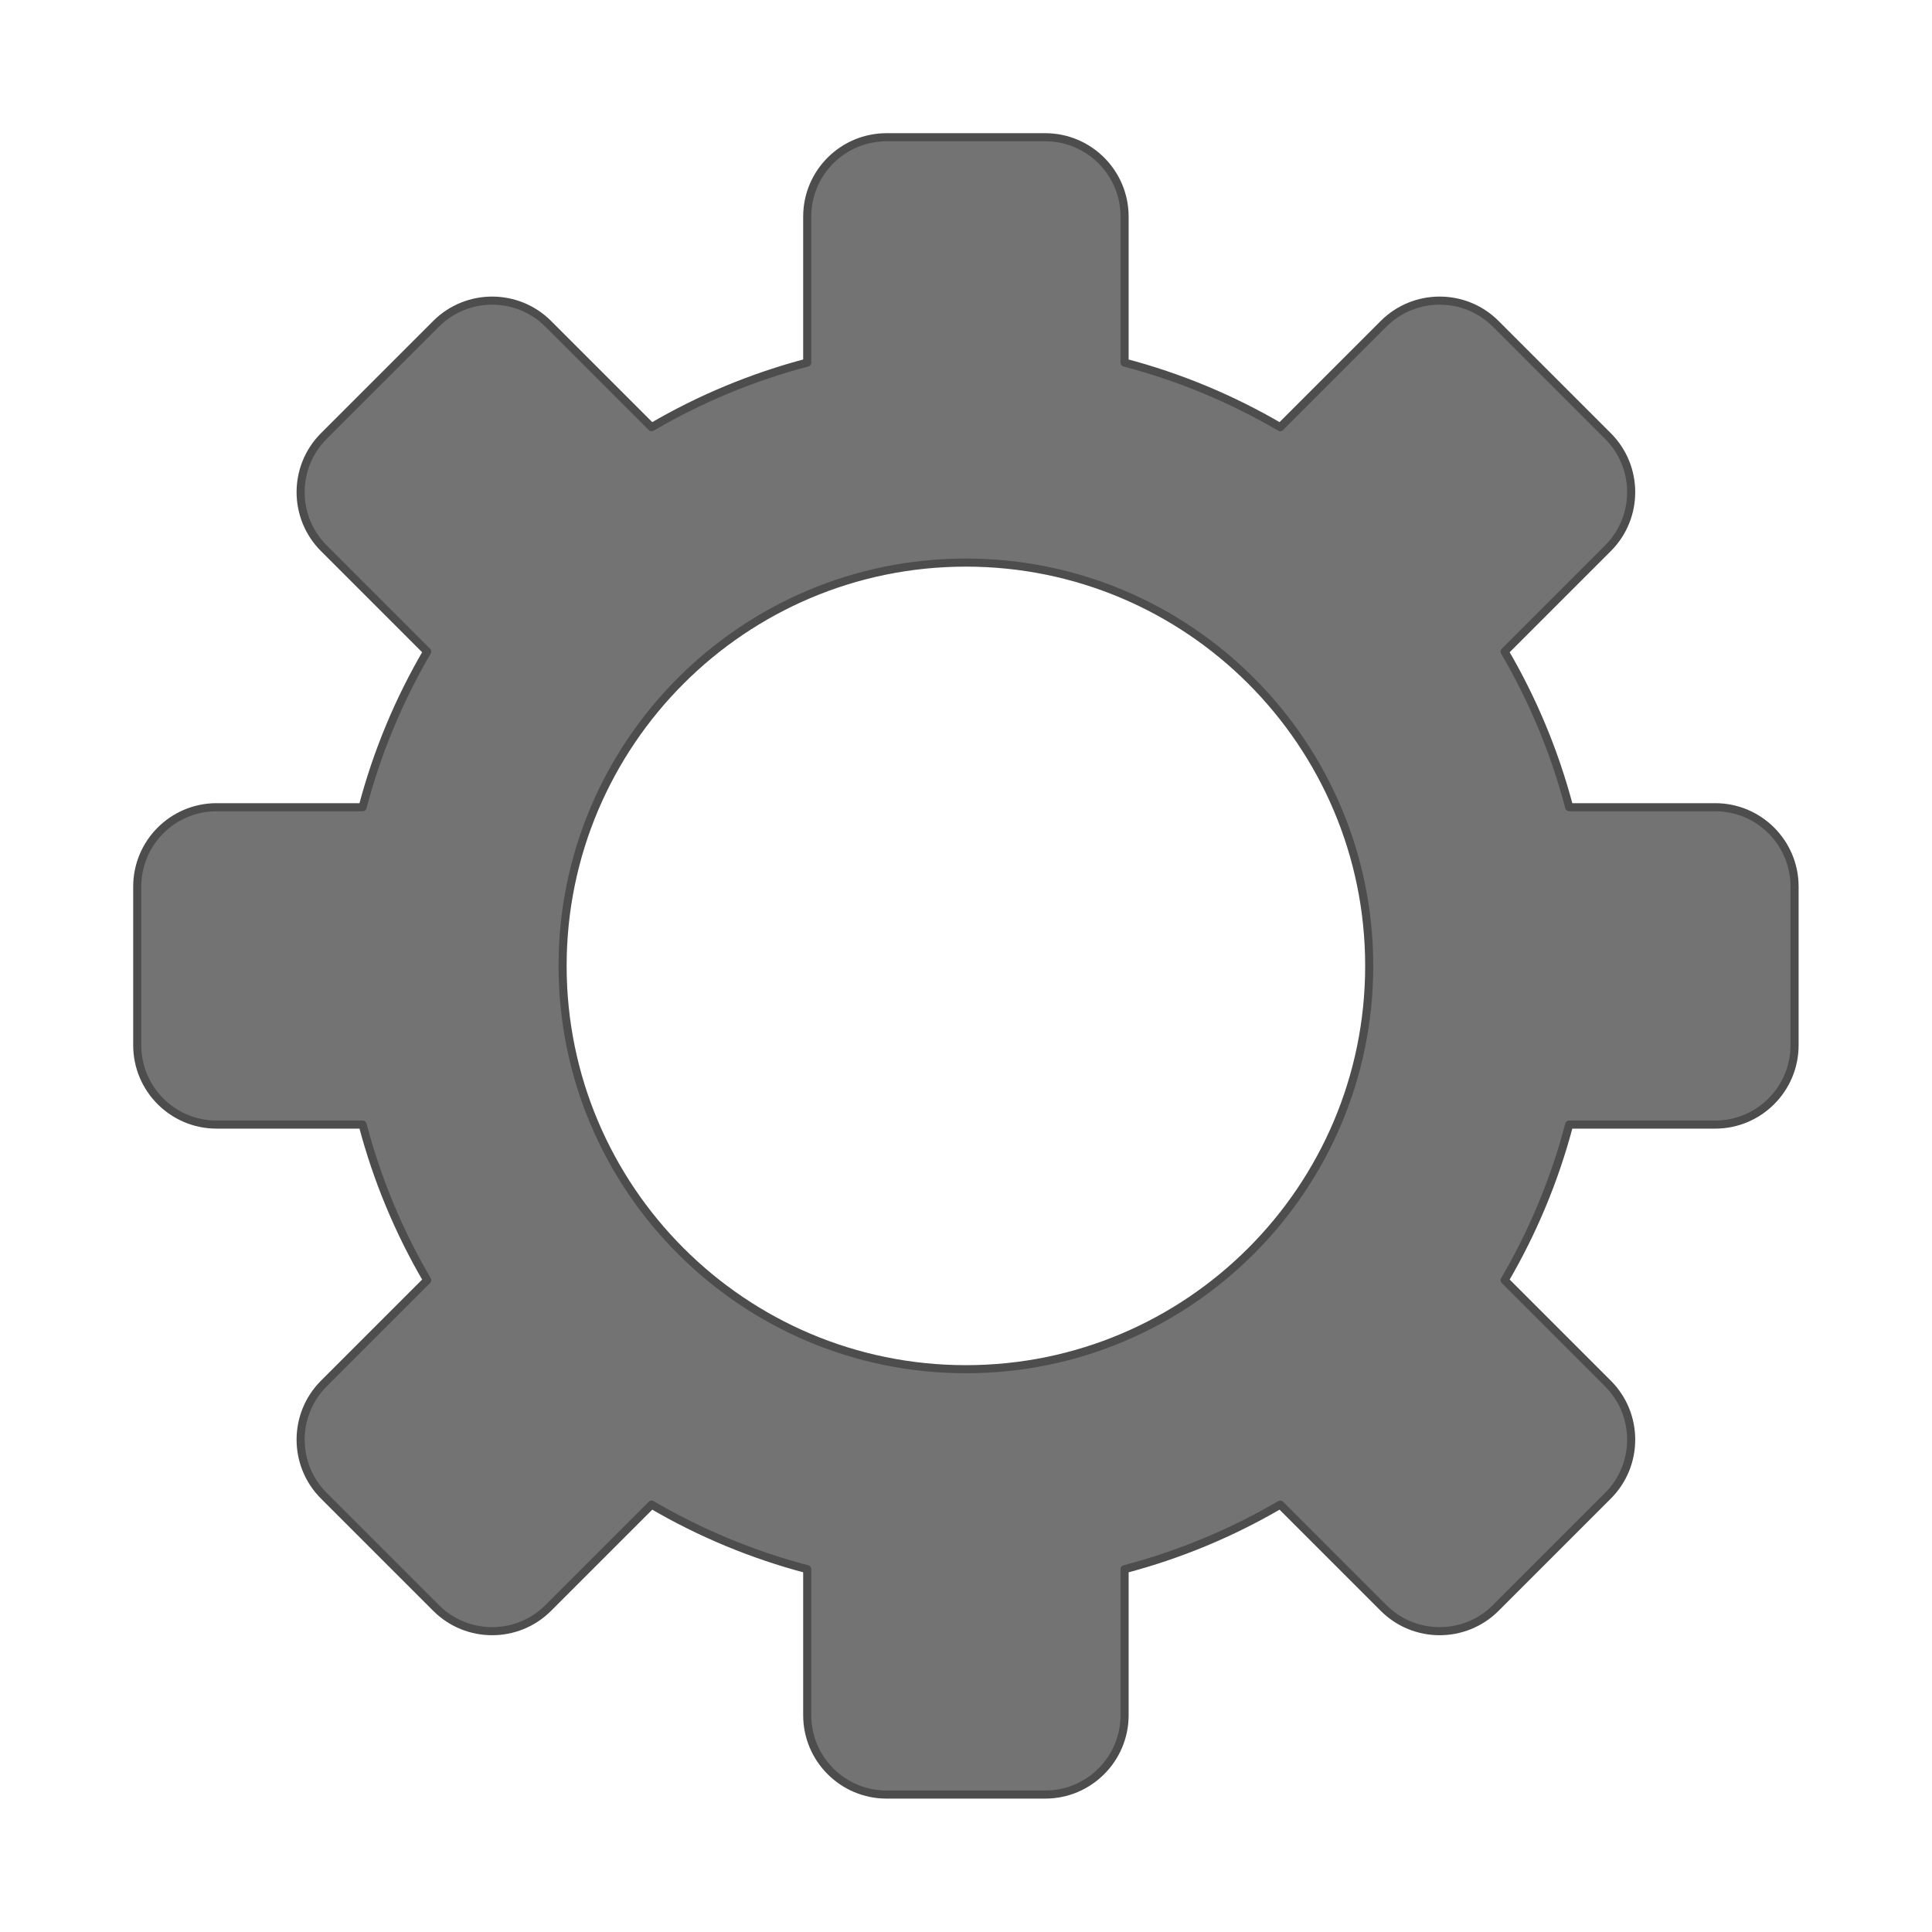 <?xml version="1.0" encoding="UTF-8" standalone="no"?>
<!DOCTYPE svg PUBLIC "-//W3C//DTD SVG 1.1//EN" "http://www.w3.org/Graphics/SVG/1.1/DTD/svg11.dtd">
<svg width="100%" height="100%" viewBox="0 0 512 512" version="1.1" xmlns="http://www.w3.org/2000/svg" xmlns:xlink="http://www.w3.org/1999/xlink" xml:space="preserve" xmlns:serif="http://www.serif.com/" style="fill-rule:evenodd;clip-rule:evenodd;stroke-linecap:round;stroke-linejoin:round;stroke-miterlimit:1.5;">
    <g transform="matrix(1.007,0,0,1.007,33.573,30.82)">
        <path d="M62.085,265.348L23.657,265.348C12.133,265.348 2.777,255.992 2.777,244.468L2.777,202.709C2.777,191.185 12.133,181.829 23.657,181.829L62.085,181.829C65.904,167.293 71.667,153.542 79.081,140.871L51.886,113.677C43.738,105.528 43.738,92.297 51.886,84.148L81.415,54.62C89.563,46.471 102.795,46.471 110.943,54.62L138.138,81.814C150.809,74.401 164.56,68.637 179.095,64.819L179.095,26.39C179.095,14.866 188.451,5.51 199.975,5.51L241.735,5.51C253.259,5.51 262.615,14.866 262.615,26.39L262.615,64.819C277.15,68.637 290.901,74.401 303.572,81.814L330.767,54.62C338.915,46.471 352.147,46.471 360.295,54.62L389.824,84.148C397.972,92.297 397.972,105.528 389.824,113.677L362.629,140.871C370.042,153.542 375.806,167.293 379.625,181.829L418.053,181.829C429.577,181.829 438.933,191.185 438.933,202.709L438.933,244.468C438.933,255.992 429.577,265.348 418.053,265.348L379.625,265.348C375.806,279.884 370.042,293.635 362.629,306.305L389.824,333.5C397.972,341.649 397.972,354.88 389.824,363.028L360.295,392.557C352.147,400.706 338.915,400.706 330.767,392.557L303.572,365.362C290.901,372.776 277.15,378.54 262.615,382.358L262.615,420.786C262.615,432.31 253.259,441.666 241.735,441.666L199.975,441.666C188.451,441.666 179.095,432.31 179.095,420.786L179.095,382.358C164.56,378.54 150.809,372.776 138.138,365.362L110.943,392.557C102.795,400.706 89.563,400.706 81.415,392.557L51.886,363.028C43.738,354.88 43.738,341.649 51.886,333.5L79.081,306.305C71.667,293.635 65.904,279.884 62.085,265.348ZM220.855,117.449C162.275,117.449 114.716,165.009 114.716,223.588C114.716,282.168 162.275,329.727 220.855,329.727C279.435,329.727 326.994,282.168 326.994,223.588C326.994,165.009 279.435,117.449 220.855,117.449Z" style="fill:rgb(115,115,115);stroke:rgb(77,77,77);stroke-width:2.13px;"/>
    </g>
</svg>
